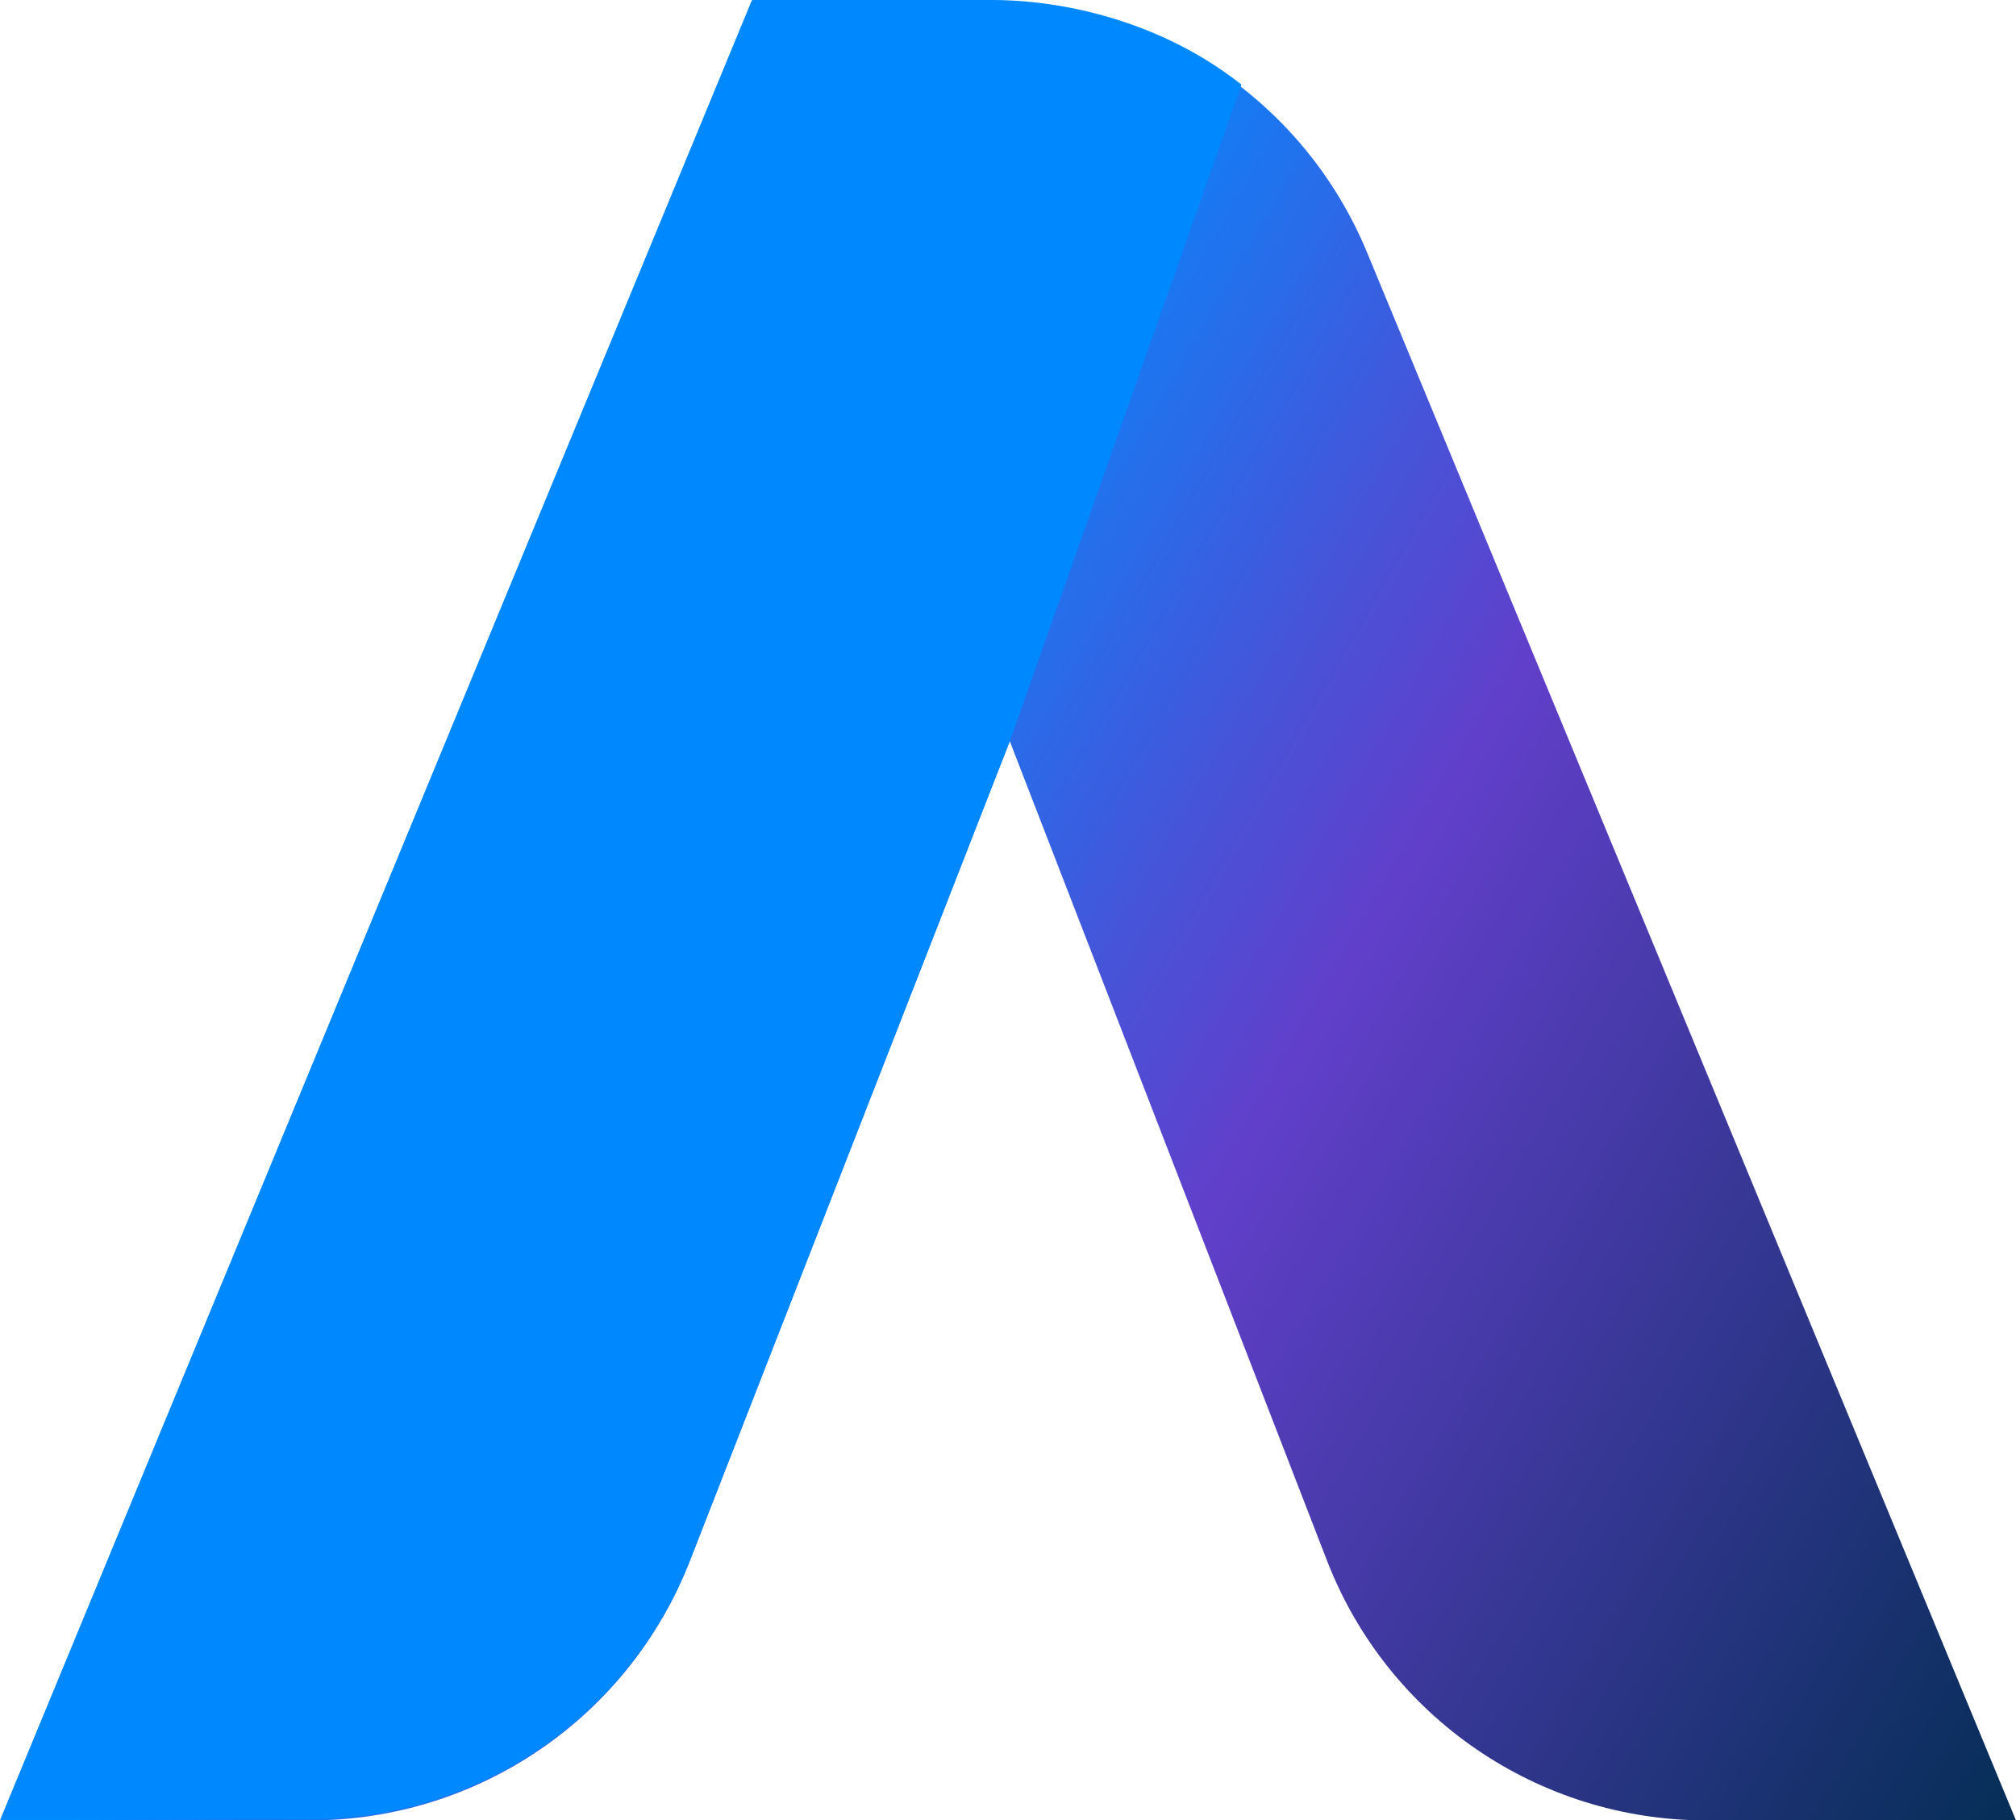 <?xml version="1.0" encoding="utf-8"?>
<!-- Generator: Adobe Illustrator 25.4.1, SVG Export Plug-In . SVG Version: 6.00 Build 0)  -->
<svg version="1.1" id="Capa_1" xmlns="http://www.w3.org/2000/svg" xmlns:xlink="http://www.w3.org/1999/xlink" x="0px" y="0px"
	 viewBox="0 0 598.43 540.38" style="enable-background:new 0 0 598.43 540.38;" xml:space="preserve">
<style type="text/css">
	.st0{fill:url(#SVGID_1_);}
	.st1{fill:#0089FF;}
	.st2{fill:#1D1D1B;}
	.st3{fill:#FFFFFF;}
	.st4{fill:#008CFF;}
	.st5{fill:#052E56;}
	.st6{fill:#0A0A0A;}
	.st7{fill:url(#SVGID_00000118394923263120945630000017559952999664977545_);}
	.st8{fill:url(#SVGID_00000002381050348447245090000003039935619700844443_);}
	.st9{fill:#613FCA;}
</style>
<g>
	<g>
		<g>
			
				<linearGradient id="SVGID_1_" gradientUnits="userSpaceOnUse" x1="-3295.166" y1="228.757" x2="-3810.503" y2="526.287" gradientTransform="matrix(-1 0 0 1 -3203.94 0)">
				<stop  offset="0.161" style="stop-color:#008CFF"/>
				<stop  offset="0.169" style="stop-color:#038AFE"/>
				<stop  offset="0.394" style="stop-color:#4654D9"/>
				<stop  offset="0.499" style="stop-color:#613FCA"/>
				<stop  offset="1" style="stop-color:#052E56"/>
			</linearGradient>
			<path class="st0" d="M405.78,74.9l192.65,465.48h-91.96c-49.85,0-94.57-30.64-112.57-77.13l-94.17-243.27l-95.07,243.58
				c-18.08,46.32-62.72,76.82-112.45,76.82H0L223.1,0.35h71.15C343.08,0.35,387.1,29.78,405.78,74.9z"/>
		</g>
	</g>
	<g>
		<g>
			<path class="st1" d="M299.91,219.63l-95.07,243.58c-18.08,46.32-62.72,76.82-112.45,76.82H0.18L223.27,0l71.15,0
				c21.93,0,50.72,6.63,74.09,25.12L299.91,219.63z"/>
		</g>
	</g>
</g>
</svg>
